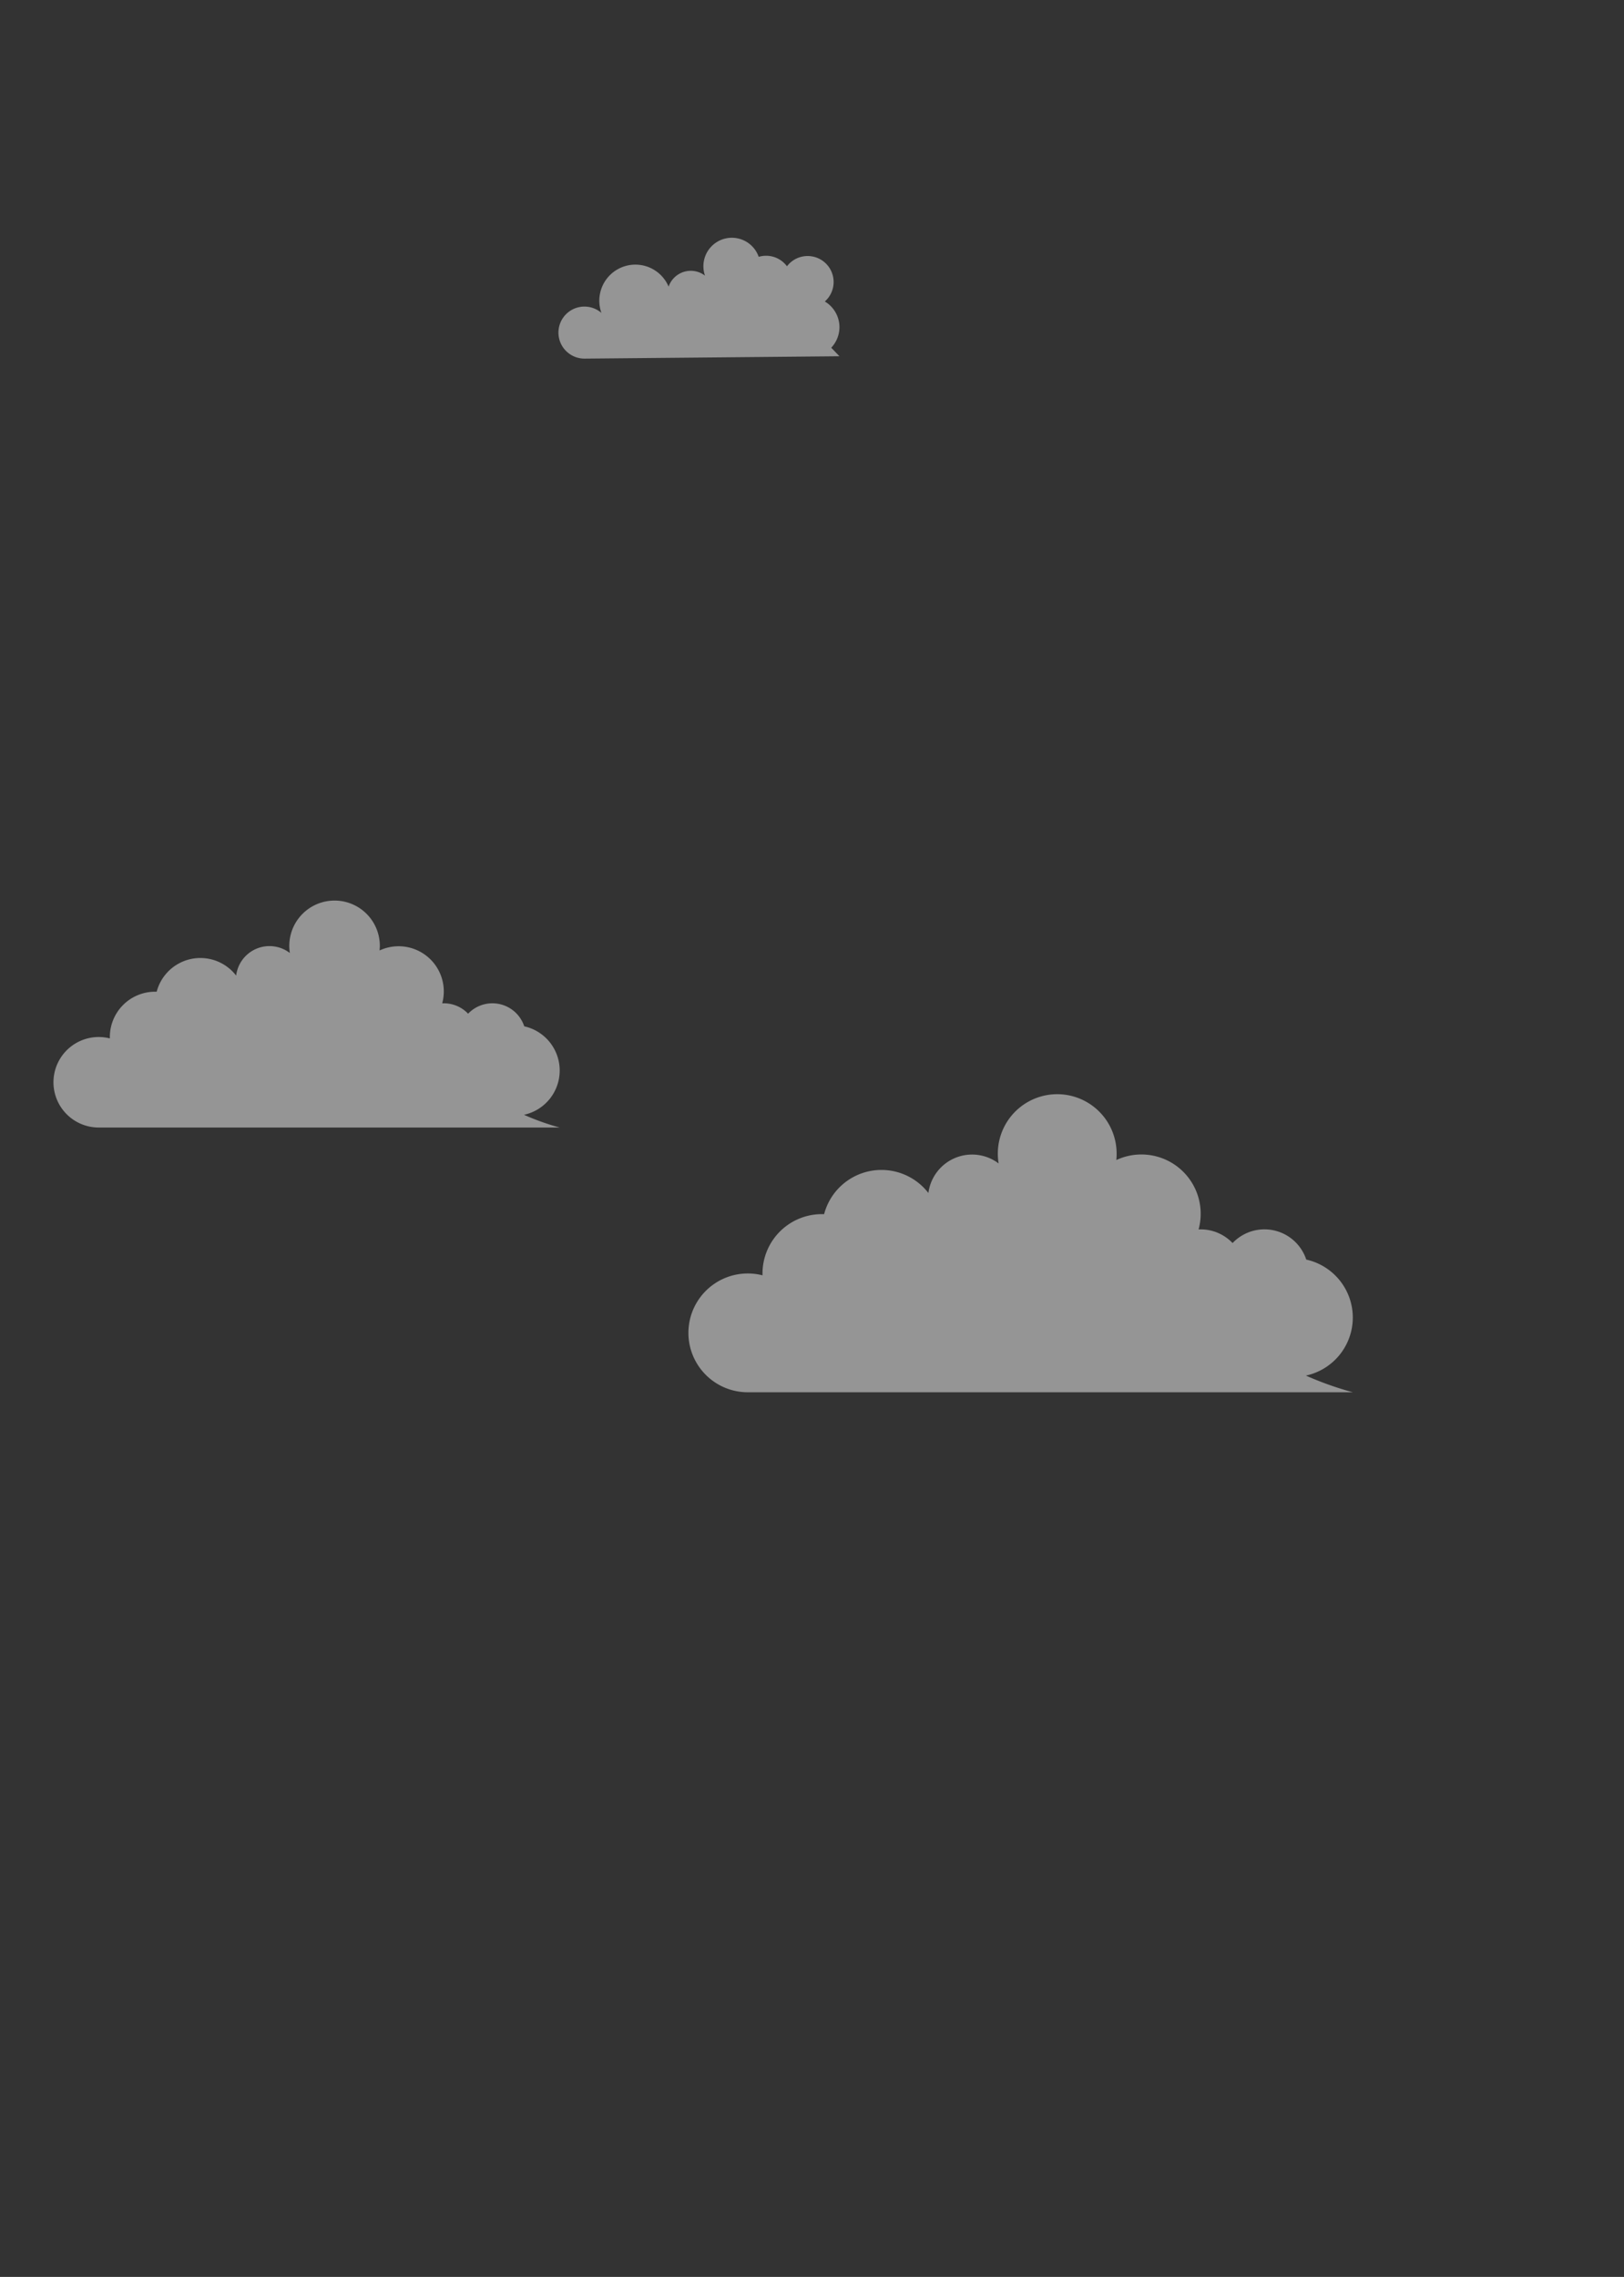 <svg xmlns="http://www.w3.org/2000/svg" viewBox="0 0 570.8 800"><rect x="0" y="0" width="570.8" height="800" fill="#333333" stroke="none"/><defs><style>.cls-1{isolation:isolate;}.cls-2{fill:#fff;opacity:0.48;mix-blend-mode:overlay;}</style></defs><title>Artboard 1 copy 3</title><g class="cls-1"><g id="Layer_5" data-name="Layer 5"><path class="cls-2" d="M475.48,462.93a20.88,20.88,0,0,0-16.36-20.37,15.47,15.47,0,0,0-25.9-5.81,15.44,15.44,0,0,0-11.2-4.8c-.25,0-.49,0-.74,0a20.84,20.84,0,0,0-28.91-24.37c.06-.64.1-1.3.1-2A20.88,20.88,0,1,0,351,408.79a15.48,15.48,0,0,0-24.69,10.38,20.84,20.84,0,0,0-36.65,7.42c-.24,0-.47,0-.72,0A20.88,20.88,0,0,0,268,447.43c0,.22,0,.44,0,.66a20.87,20.87,0,1,0-5.13,41.09H475.48A115.94,115.94,0,0,1,459,483.32,20.88,20.88,0,0,0,475.48,462.93Z"/><path class="cls-2" d="M196.72,376.12a15.91,15.91,0,0,0-12.46-15.52,11.79,11.79,0,0,0-19.73-4.43,11.76,11.76,0,0,0-8.53-3.66l-.57,0a15.88,15.88,0,0,0-22-18.57c0-.49.07-1,.07-1.49a15.91,15.91,0,1,0-31.62,2.39A11.8,11.8,0,0,0,83,342.78a15.88,15.88,0,0,0-27.93,5.66l-.55,0a15.91,15.91,0,0,0-15.91,15.91c0,.17,0,.34,0,.5a15.9,15.9,0,1,0-3.91,31.31h162a88.35,88.35,0,0,1-12.53-4.47A15.91,15.91,0,0,0,196.72,376.12Z"/><path class="cls-2" d="M295.05,114.93a10.51,10.51,0,0,0-5.14-9A9.13,9.13,0,1,0,276.6,93.56a9.11,9.11,0,0,0-9.93-3.32,10,10,0,1,0-18.88,6.6A8.24,8.24,0,0,0,235,100.71a12.68,12.68,0,0,0-23.61,9.23A9.14,9.14,0,1,0,205.42,126l89.63-.83-2.89-3A10.47,10.47,0,0,0,295.05,114.93Z"/></g></g></svg>